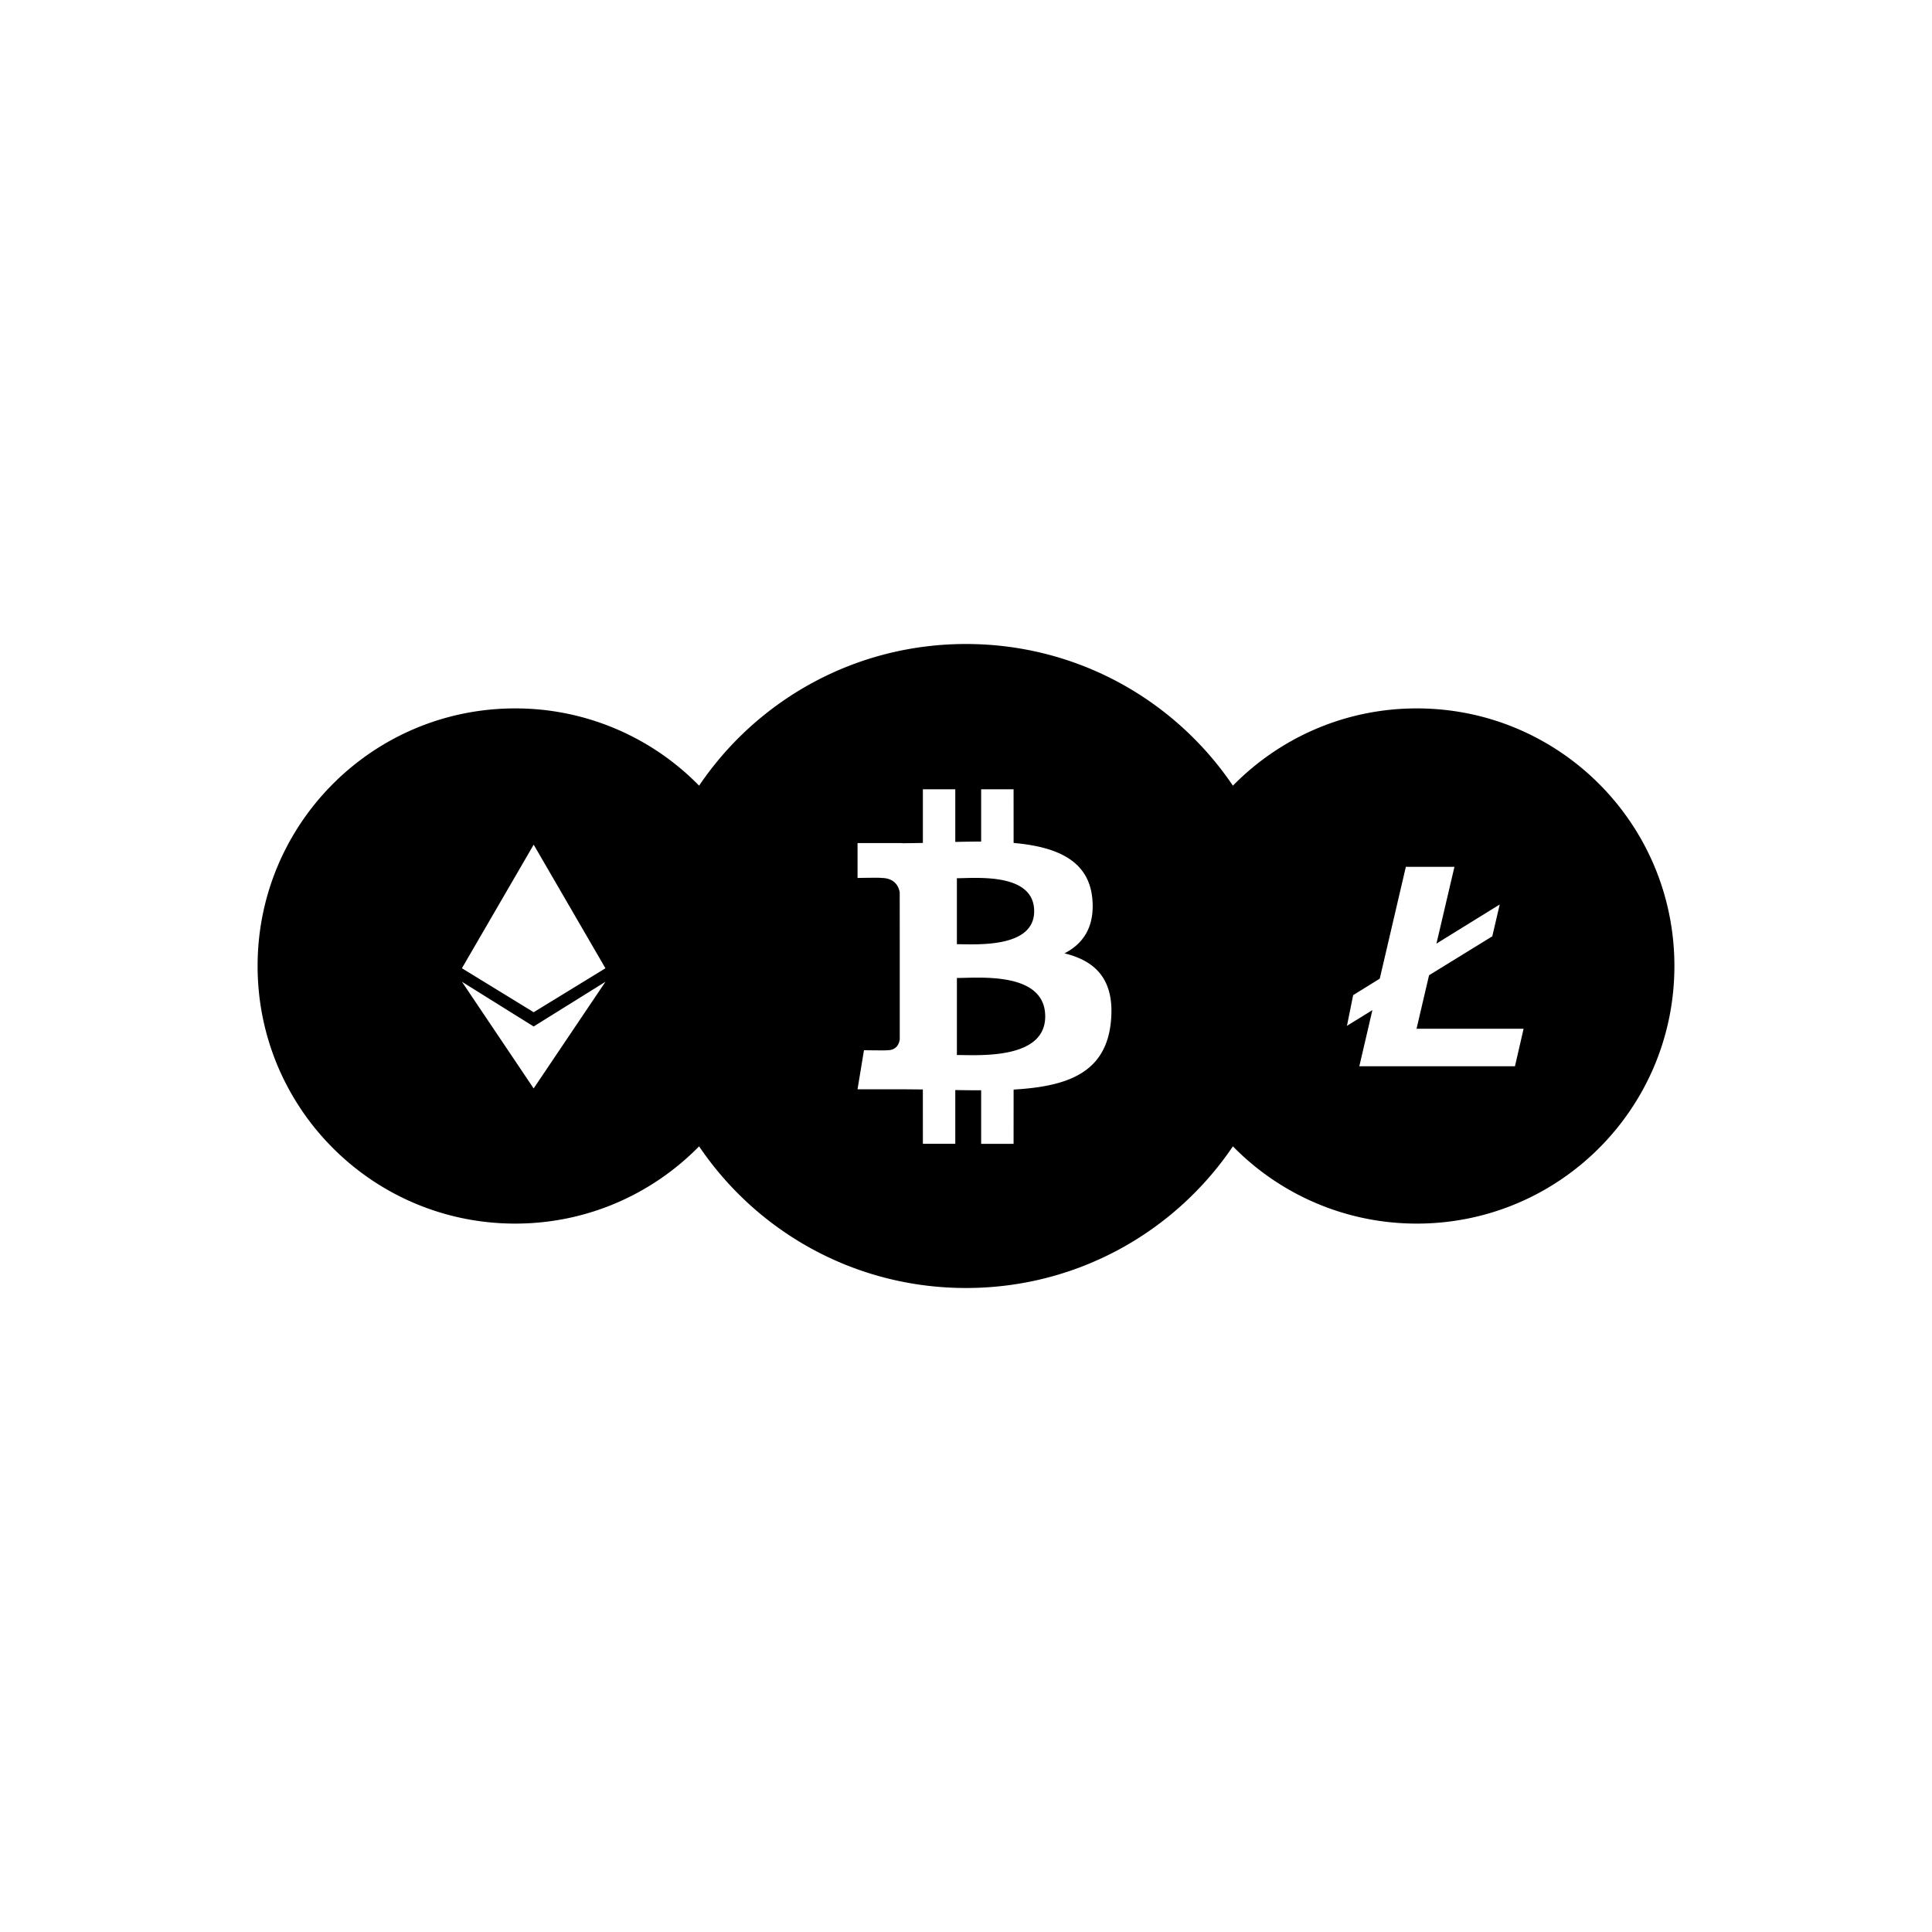 <svg xmlns="http://www.w3.org/2000/svg" width="120" height="120" viewBox="0 0 120 120"><path d="M60 40c-6.906 0-12.986 3.487-16.578 8.799A15.95 15.95 0 0 0 32 44c-8.843 0-16 7.157-16 16s7.157 16 16 16c4.478 0 8.52-1.84 11.422-4.799C47.014 76.513 53.094 80 60 80s12.986-3.487 16.578-8.799A15.95 15.95 0 0 0 88 76c8.843 0 16-7.157 16-16s-7.157-16-16-16c-4.478 0-8.52 1.84-11.422 4.799C72.986 43.487 66.906 40 60 40zm-2.678 9.023h2.012v3.27a80 80 0 0 1 1.607-.022v-3.248h2.014l.002 3.334c2.599.23 4.657 1.037 4.887 3.442.17 1.76-.562 2.816-1.729 3.416 1.922.465 3.126 1.618 2.889 4.2-.295 3.205-2.663 4.065-6.047 4.26l-.002 3.37h-2.014V67.72c-.521 0-1.054-.004-1.607-.016v3.34l-2.012-.002-.002-3.373c-.47-.004-.949-.011-1.437-.012h-2.62l.4-2.426s1.49.023 1.464 0c.57 0 .722-.413.758-.672v-5.337l-.002-3.801c-.077-.412-.343-.89-1.158-.89.024-.028-1.461.001-1.461.001v-2.168h2.775v.01c.418 0 .847-.009 1.283-.018zm-24.174 3.44 4.457 7.678-4.457 2.73-4.457-2.732zM87.32 53.84h3.018l-1.118 4.77 3.93-2.43-.462 1.977-3.927 2.418-.778 3.324h6.65l-.536 2.327H84.43l.812-3.485-1.58.975.385-1.906 1.652-1.024zm-26.648.687c-.504-.003-.949.022-1.238.022v4.097c1.159 0 4.8.271 4.8-2.048 0-1.815-2.05-2.061-3.562-2.07zm.18 6.196c-.577-.005-1.085.021-1.416.021l-.002 4.785c1.326 0 5.486.305 5.486-2.394 0-2.111-2.34-2.4-4.068-2.412zm-32.16.256 4.453 2.777h.002l4.459-2.777-4.46 6.625z"/></svg>